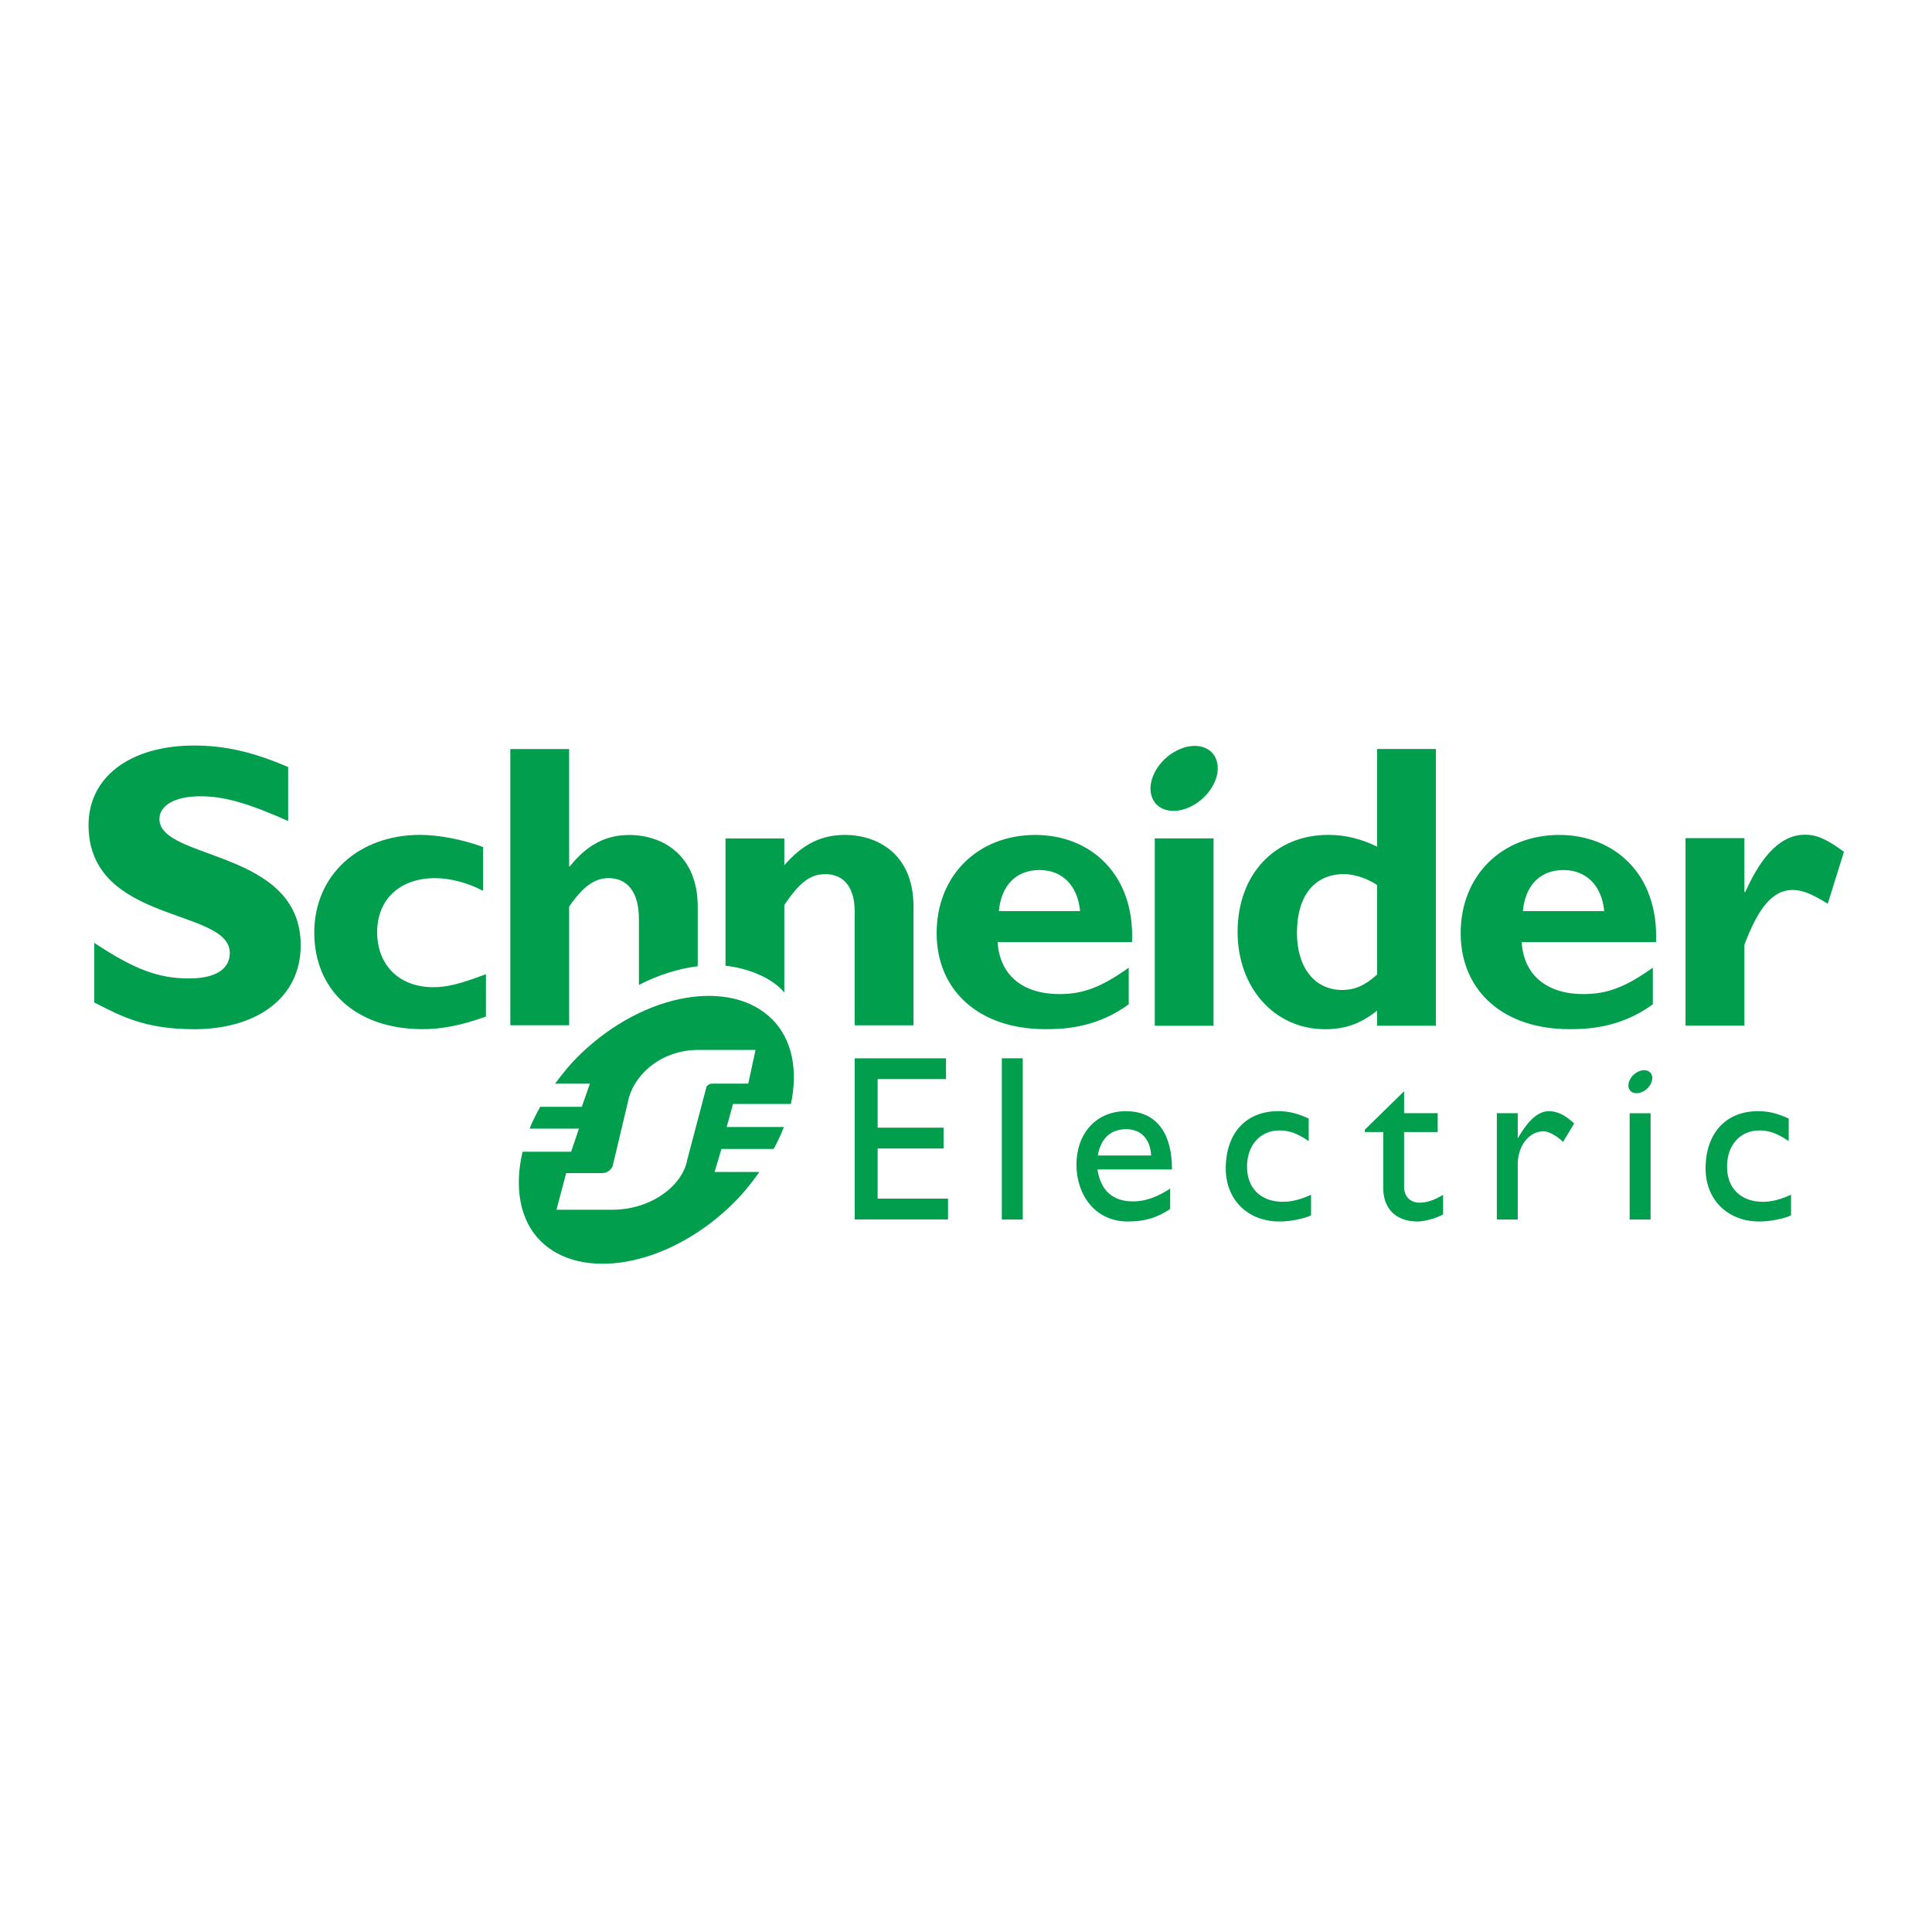 <?xml version="1.0" encoding="UTF-8" standalone="no" ?>
<!DOCTYPE svg PUBLIC "-//W3C//DTD SVG 1.1//EN" "http://www.w3.org/Graphics/SVG/1.1/DTD/svg11.dtd">
<svg xmlns="http://www.w3.org/2000/svg" xmlns:xlink="http://www.w3.org/1999/xlink" version="1.1" width="1080" height="1080" viewBox="0 0 1080 1080" xml:space="preserve">
<desc>Created with Fabric.js 5.2.4</desc>
<defs>
</defs>
<rect x="0" y="0" width="100%" height="100%" fill="transparent"></rect>
<g transform="matrix(1 0 0 1 540 540)" id="a505a0c8-3f6f-4313-afb6-516bbe097f6f"  >
<rect style="stroke: none; stroke-width: 1; stroke-dasharray: none; stroke-linecap: butt; stroke-dashoffset: 0; stroke-linejoin: miter; stroke-miterlimit: 4; fill: rgb(255,255,255); fill-rule: nonzero; opacity: 1; visibility: hidden;" vector-effect="non-scaling-stroke"  x="-540" y="-540" rx="0" ry="0" width="1080" height="1080" />
</g>
<g transform="matrix(1 0 0 1 540 540)" id="d34f9ec9-caa0-4c65-be30-fe0ebc772659"  >
</g>
<g transform="matrix(0 0 0 0 0 0)"  >
<g style=""   >
</g>
</g>
<g transform="matrix(0 0 0 0 0 0)"  >
<g style=""   >
</g>
</g>
<g transform="matrix(0 0 0 0 0 0)"  >
<g style=""   >
</g>
</g>
<g transform="matrix(1 0 0 1 50 50)"  >
<rect style="stroke: none; stroke-width: 1; stroke-dasharray: none; stroke-linecap: butt; stroke-dashoffset: 0; stroke-linejoin: miter; stroke-miterlimit: 4; fill: rgb(255,255,255); fill-opacity: 0; fill-rule: nonzero; opacity: 1;" vector-effect="non-scaling-stroke"  x="-50" y="-50" rx="0" ry="0" width="100" height="100" />
</g>
<g transform="matrix(1 0 0 1 540 540)"  >
<rect style="stroke: none; stroke-width: 1; stroke-dasharray: none; stroke-linecap: butt; stroke-dashoffset: 0; stroke-linejoin: miter; stroke-miterlimit: 4; fill: rgb(255,255,255); fill-rule: nonzero; opacity: 1; visibility: hidden;" vector-effect="non-scaling-stroke"  x="-540" y="-540" rx="0" ry="0" width="1080" height="1080" />
</g>
<g transform="matrix(1.18 0 0 1.18 540 561.59)"  >
<g style="" vector-effect="non-scaling-stroke"   >
		<g transform="matrix(4.5 0 0 4.5 -44.38 -55.53)"  >
<path style="stroke: none; stroke-width: 1; stroke-dasharray: none; stroke-linecap: butt; stroke-dashoffset: 0; stroke-linejoin: miter; stroke-miterlimit: 4; fill: rgb(0,158,77); fill-rule: nonzero; opacity: 1;" vector-effect="non-scaling-stroke"  transform=" translate(-84.35, -16.16)" d="M 22.852 9.168 C 18.628 7.293 16.109 6.565 13.608 6.565 C 10.983 6.565 9.302 7.505 9.302 8.958 C 9.302 13.342 24.173 12.108 24.173 22.248 C 24.173 27.839 19.482 31.088 12.964 31.088 C 7.852 31.088 5.334 29.765 2.434 28.268 L 2.434 21.995 C 6.617 24.767 9.177 25.745 12.404 25.745 C 15.201 25.745 16.709 24.767 16.709 23.06 C 16.709 18.287 1.839 20.035 1.839 9.594 C 1.839 4.559 6.189 1.225 12.964 1.225 C 16.234 1.225 19.184 1.912 22.852 3.489 z M 43.673 29.755 C 41.194 30.655 39.098 31.083 37.007 31.083 C 30.081 31.083 25.603 27.049 25.603 20.912 C 25.603 14.887 30.254 10.63 36.749 10.63 C 38.756 10.63 41.321 11.144 43.372 11.908 L 43.372 16.52 C 41.748 15.658 39.868 15.185 38.329 15.185 C 34.612 15.185 32.221 17.419 32.221 20.867 C 32.221 24.363 34.571 26.664 38.114 26.664 C 39.609 26.664 40.938 26.322 43.674 25.298 z M 97.673 18.652 C 97.927 15.914 99.517 14.332 101.952 14.332 C 104.346 14.332 105.968 15.959 106.224 18.652 z M 101.524 10.637 C 95.447 10.637 91.121 14.929 91.121 20.969 C 91.121 27.054 95.619 31.083 102.553 31.083 C 104.089 31.083 107.804 31.083 111.343 28.464 L 111.343 24.613 C 108.444 26.678 106.527 27.389 104.052 27.389 C 100.146 27.389 97.757 25.368 97.541 21.918 L 111.691 21.918 C 111.986 14.717 107.258 10.637 101.524 10.637 M 114.086 30.724 L 120.273 30.724 L 120.273 11 L 114.086 11 z M 137.492 25.333 C 136.203 26.493 135.132 26.958 133.811 26.958 C 130.897 26.958 129.053 24.56 129.053 20.967 C 129.053 17.029 130.897 14.759 134.016 14.759 C 135.132 14.759 136.589 15.273 137.492 15.917 z M 137.492 1.589 L 137.492 11.865 C 135.821 11.057 134.154 10.63 132.353 10.63 C 126.709 10.63 122.804 14.802 122.804 20.838 C 122.804 26.744 126.709 31.088 132.004 31.088 C 134.104 31.088 135.727 30.538 137.492 29.13 L 137.492 30.718 L 143.678 30.718 L 143.678 1.589 z M 152.837 18.652 C 153.094 15.914 154.676 14.332 157.107 14.332 C 159.504 14.332 161.143 15.959 161.399 18.652 z M 156.684 10.637 C 150.608 10.637 146.289 14.929 146.289 20.969 C 146.289 27.054 150.789 31.083 157.714 31.083 C 159.248 31.083 162.971 31.083 166.518 28.464 L 166.518 24.613 C 163.616 26.678 161.694 27.389 159.208 27.389 C 155.323 27.389 152.924 25.368 152.708 21.918 L 166.853 21.918 C 167.147 14.717 162.416 10.637 156.684 10.637" stroke-linecap="round" />
</g>
		<g transform="matrix(5.63 0 0 -5.63 251.64 -56.3)"  >
<path style="stroke: none; stroke-width: 1; stroke-dasharray: none; stroke-linecap: butt; stroke-dashoffset: 0; stroke-linejoin: miter; stroke-miterlimit: 4; fill: rgb(0,158,77); fill-rule: nonzero; opacity: 1;" vector-effect="non-scaling-stroke"  transform=" translate(-528.06, -114.44)" d="M 548.863 113.914 L 548.936 113.914 C 550.405 117.198 552.05 118.738 553.959 118.738 C 554.948 118.738 555.801 118.361 557.237 117.299 L 555.875 112.924 C 554.575 113.744 553.721 114.087 552.936 114.087 C 551.12 114.087 549.958 112.375 548.863 109.481 L 548.863 102.674 L 543.907 102.674 L 543.907 118.449 L 548.863 118.449 z M 504.421 125.07 C 504.886 123.844 504.049 122.134 502.558 121.254 C 501.061 120.375 499.479 120.654 499.018 121.88 C 498.548 123.108 499.381 124.82 500.876 125.695 C 502.369 126.579 503.952 126.299 504.421 125.07" stroke-linecap="round" />
</g>
		<g transform="matrix(4.5 0 0 4.5 87.47 -9.16)"  >
<path style="stroke: none; stroke-width: 1; stroke-dasharray: none; stroke-linecap: butt; stroke-dashoffset: 0; stroke-linejoin: miter; stroke-miterlimit: 4; fill: rgb(0,158,77); fill-rule: nonzero; opacity: 1;" vector-effect="non-scaling-stroke"  transform=" translate(-113.64, -26.46)" d="M 65.96 18.17 C 65.96 12.825 62.327 10.637 58.742 10.637 C 56.304 10.637 54.301 11.665 52.508 13.934 L 52.423 13.934 L 52.423 1.59 L 46.23 1.59 L 46.23 30.668 L 52.424 30.668 L 52.424 18.17 C 53.873 16.074 55.11 15.178 56.562 15.178 C 58.488 15.178 59.768 16.548 59.768 19.494 L 59.768 26.423 C 61.845 25.355 63.957 24.7 65.96 24.457 z M 81.494 10.63 C 78.972 10.63 77.046 11.568 75.074 13.823 L 75.074 11 L 68.884 11 L 68.884 24.404 C 71.028 24.618 73.764 25.602 75.074 27.227 L 75.074 18.015 C 76.702 15.573 77.857 14.759 79.397 14.759 C 81.151 14.759 82.483 15.917 82.483 18.698 L 82.483 30.673 L 88.676 30.673 L 88.676 18.185 C 88.676 12.377 84.573 10.63 81.494 10.63 M 92.096 36.337 L 84.9 36.337 L 84.9 41.449 L 91.84 41.449 L 91.84 43.643 L 84.9 43.643 L 84.9 48.917 L 92.31 48.917 L 92.31 51.108 L 82.487 51.108 L 82.487 34.148 L 92.095 34.148 z M 97.972 51.118 L 100.176 51.118 L 100.176 34.143 L 97.972 34.143 z M 111.087 41.61 C 112.649 41.61 113.618 42.687 113.691 44.378 L 108.078 44.378 C 108.382 42.612 109.398 41.61 111.087 41.61 z M 108.038 45.85 L 115.889 45.85 C 115.889 41.71 113.999 39.713 111.037 39.713 C 107.964 39.713 105.831 41.984 105.831 45.372 C 105.831 48.468 107.758 51.327 111.228 51.327 C 113.119 51.327 114.342 50.907 115.696 50.008 L 115.696 47.863 C 114.388 48.719 113.119 49.213 111.784 49.213 C 109.649 49.213 108.382 48.068 108.038 45.849 M 130.28 42.863 C 129.013 41.995 128.167 41.74 127.202 41.74 C 125.184 41.74 123.787 43.288 123.787 45.554 C 123.787 47.863 125.274 49.254 127.571 49.254 C 128.516 49.254 129.416 49.009 130.527 48.512 L 130.527 50.685 C 129.784 51.035 128.369 51.327 127.202 51.327 C 123.864 51.327 121.548 49.032 121.548 45.752 C 121.548 42.05 123.664 39.713 127.051 39.713 C 128.344 39.713 129.214 40.014 130.281 40.483 z M 140.322 39.927 L 143.859 39.927 L 143.859 41.913 L 140.322 41.913 L 140.322 47.653 C 140.322 48.967 141.273 49.347 141.916 49.347 C 142.713 49.347 143.536 49.068 144.428 48.517 L 144.428 50.584 C 143.654 51.01 142.467 51.327 141.739 51.327 C 139.339 51.327 138.126 49.837 138.126 47.819 L 138.126 41.913 L 136.182 41.913 L 136.182 41.667 L 140.322 37.615 z M 152.287 39.927 L 152.287 42.515 L 152.332 42.515 C 153.456 40.535 154.524 39.713 155.564 39.713 C 156.462 39.713 157.302 40.134 158.226 41.008 L 157.058 42.95 C 156.387 42.287 155.519 41.83 154.996 41.83 C 153.478 41.83 152.286 43.372 152.286 45.283 L 152.286 51.118 L 150.086 51.118 L 150.086 39.927 z M 180.81 42.863 C 179.536 41.995 178.69 41.74 177.72 41.74 C 175.707 41.74 174.32 43.288 174.32 45.554 C 174.32 47.863 175.81 49.254 178.092 49.254 C 179.038 49.254 179.933 49.009 181.059 48.512 L 181.059 50.685 C 180.301 51.035 178.884 51.327 177.719 51.327 C 174.387 51.327 172.061 49.032 172.061 45.752 C 172.061 42.05 174.187 39.713 177.573 39.713 C 178.869 39.713 179.731 40.014 180.809 40.483 z M 164.068 51.118 L 166.272 51.118 L 166.272 39.928 L 164.068 39.928 z" stroke-linecap="round" />
</g>
		<g transform="matrix(5.63 0 0 -5.63 56.65 59.33)"  >
<path style="stroke: none; stroke-width: 1; stroke-dasharray: none; stroke-linecap: butt; stroke-dashoffset: 0; stroke-linejoin: miter; stroke-miterlimit: 4; fill: rgb(0,158,77); fill-rule: nonzero; opacity: 1;" vector-effect="non-scaling-stroke"  transform=" translate(-493.41, -93.89)" d="M 541.047 98.507 C 541.219 98.075 540.918 97.464 540.388 97.153 C 539.854 96.841 539.289 96.941 539.128 97.374 C 538.967 97.811 539.259 98.417 539.795 98.729 C 540.324 99.045 540.886 98.944 541.047 98.507 M 462.13 97.783 C 461.819 97.783 461.688 97.732 461.561 97.59 C 461.511 97.535 461.491 97.479 461.473 97.367 L 459.892 91.371 C 459.521 89.268 456.938 87.168 453.571 87.168 L 448.89 87.168 L 449.702 90.249 L 452.709 90.249 C 453.016 90.249 453.256 90.363 453.457 90.587 C 453.531 90.674 453.627 90.81 453.64 90.95 L 454.888 96.189 C 455.256 98.293 457.479 100.617 460.845 100.617 L 465.639 100.617 L 465.026 97.783 z M 463.21 94.129 L 463.745 96.069 L 468.615 96.069 C 469.216 98.882 468.743 101.488 467.036 103.195 C 463.581 106.65 456.353 105.476 450.968 100.324 C 450.127 99.524 449.417 98.659 448.77 97.775 L 451.702 97.775 L 451.02 95.831 L 447.517 95.831 C 447.182 95.218 446.868 94.61 446.628 93.993 L 450.782 93.993 L 450.117 92.049 L 446.035 92.049 C 445.337 89.079 445.782 86.309 447.538 84.55 C 450.95 81.139 458.156 82.338 463.538 87.489 C 464.48 88.385 465.258 89.352 465.961 90.345 L 462.194 90.345 L 462.768 92.285 L 467.172 92.285 C 467.495 92.902 467.792 93.512 468.024 94.129 z" stroke-linecap="round" />
</g>
</g>
</g>
</svg>